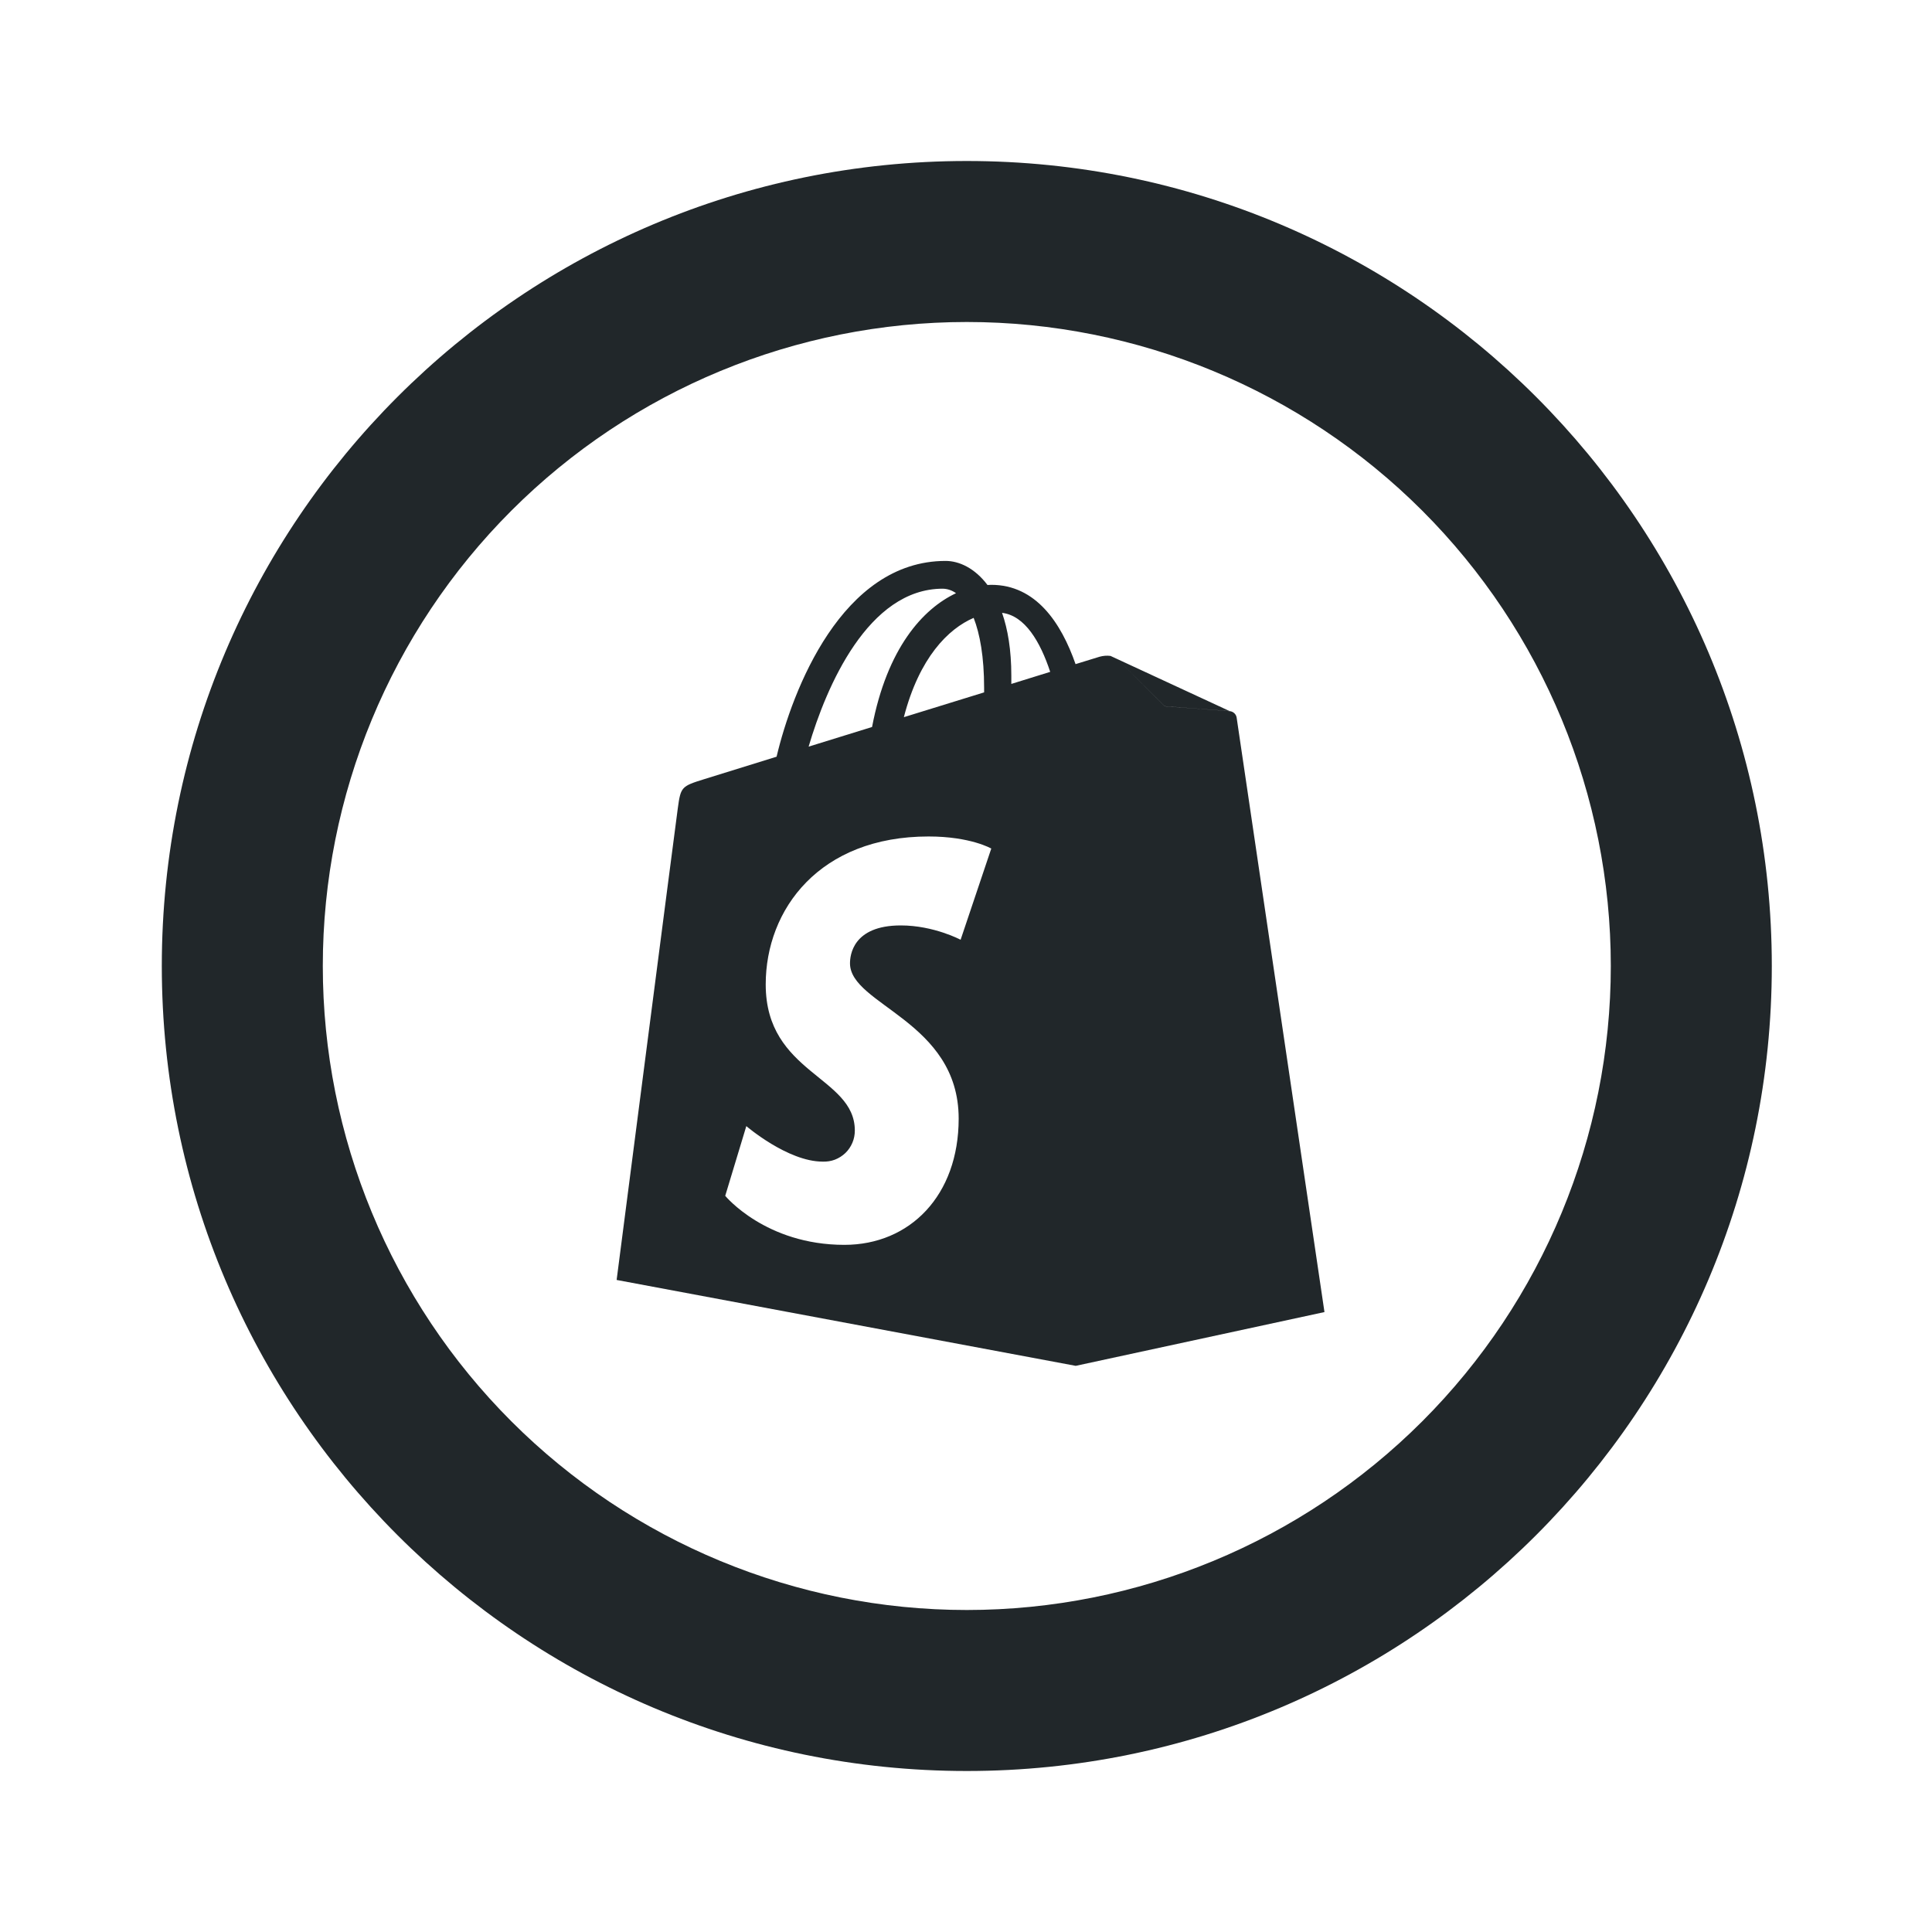 <svg width="24" height="24" viewBox="0 0 24 24" fill="none" xmlns="http://www.w3.org/2000/svg">
<path d="M12.01 20C14.132 20 16.166 19.157 17.667 17.657C19.167 16.157 20.01 14.122 20.01 12C20.01 9.878 19.167 7.843 17.667 6.343C16.166 4.843 14.132 4 12.01 4C9.888 4 7.853 4.843 6.353 6.343C4.853 7.843 4.01 9.878 4.01 12C4.01 14.122 4.853 16.157 6.353 17.657C7.853 19.157 9.888 20 12.01 20ZM12.01 22C6.487 22 2.01 17.523 2.01 12C2.01 6.477 6.487 2 12.01 2C17.533 2 22.01 6.477 22.01 12C22.01 17.523 17.533 22 12.01 22Z" fill="#21272A"/>
<path d="M15.274 8.833L14.469 8.773L13.877 8.184L14.469 8.774C14.469 8.774 15.239 8.83 15.274 8.834C15.311 8.836 15.354 8.864 15.362 8.914L16.453 16.299L13.363 16.967L7.66 15.9C7.66 15.9 8.392 10.24 8.42 10.04C8.456 9.776 8.465 9.767 8.745 9.68L9.647 9.4C9.841 8.58 10.457 6.968 11.747 6.968C11.915 6.968 12.11 7.058 12.267 7.267C12.282 7.266 12.298 7.265 12.314 7.265C12.868 7.265 13.182 7.737 13.361 8.25L13.66 8.158C13.704 8.146 13.749 8.142 13.795 8.148L15.274 8.833ZM12.314 10.541C12.314 10.541 12.057 10.391 11.535 10.391C10.182 10.391 9.512 11.295 9.512 12.229C9.512 13.339 10.619 13.369 10.619 14.044C10.619 14.096 10.609 14.148 10.589 14.195C10.569 14.243 10.539 14.287 10.502 14.323C10.464 14.359 10.42 14.387 10.371 14.406C10.323 14.424 10.271 14.432 10.219 14.43C9.785 14.43 9.271 13.989 9.271 13.989L9.009 14.855C9.009 14.855 9.509 15.464 10.489 15.464C11.304 15.464 11.909 14.85 11.909 13.896C11.909 12.683 10.559 12.485 10.559 11.967C10.559 11.872 10.59 11.496 11.19 11.496C11.6 11.496 11.933 11.674 11.933 11.674L12.314 10.541ZM13.046 8.346C12.923 7.973 12.733 7.648 12.448 7.613C12.519 7.816 12.563 8.073 12.563 8.392V8.496L13.046 8.346ZM12.094 7.676C11.78 7.811 11.42 8.168 11.228 8.909L12.225 8.601V8.545C12.225 8.16 12.173 7.875 12.095 7.675L12.094 7.676ZM11.711 7.313C10.785 7.313 10.264 8.529 10.045 9.275L10.833 9.031C11.02 8.053 11.463 7.563 11.876 7.369C11.828 7.334 11.77 7.314 11.711 7.313Z" fill="#21272A"/>
</svg>
